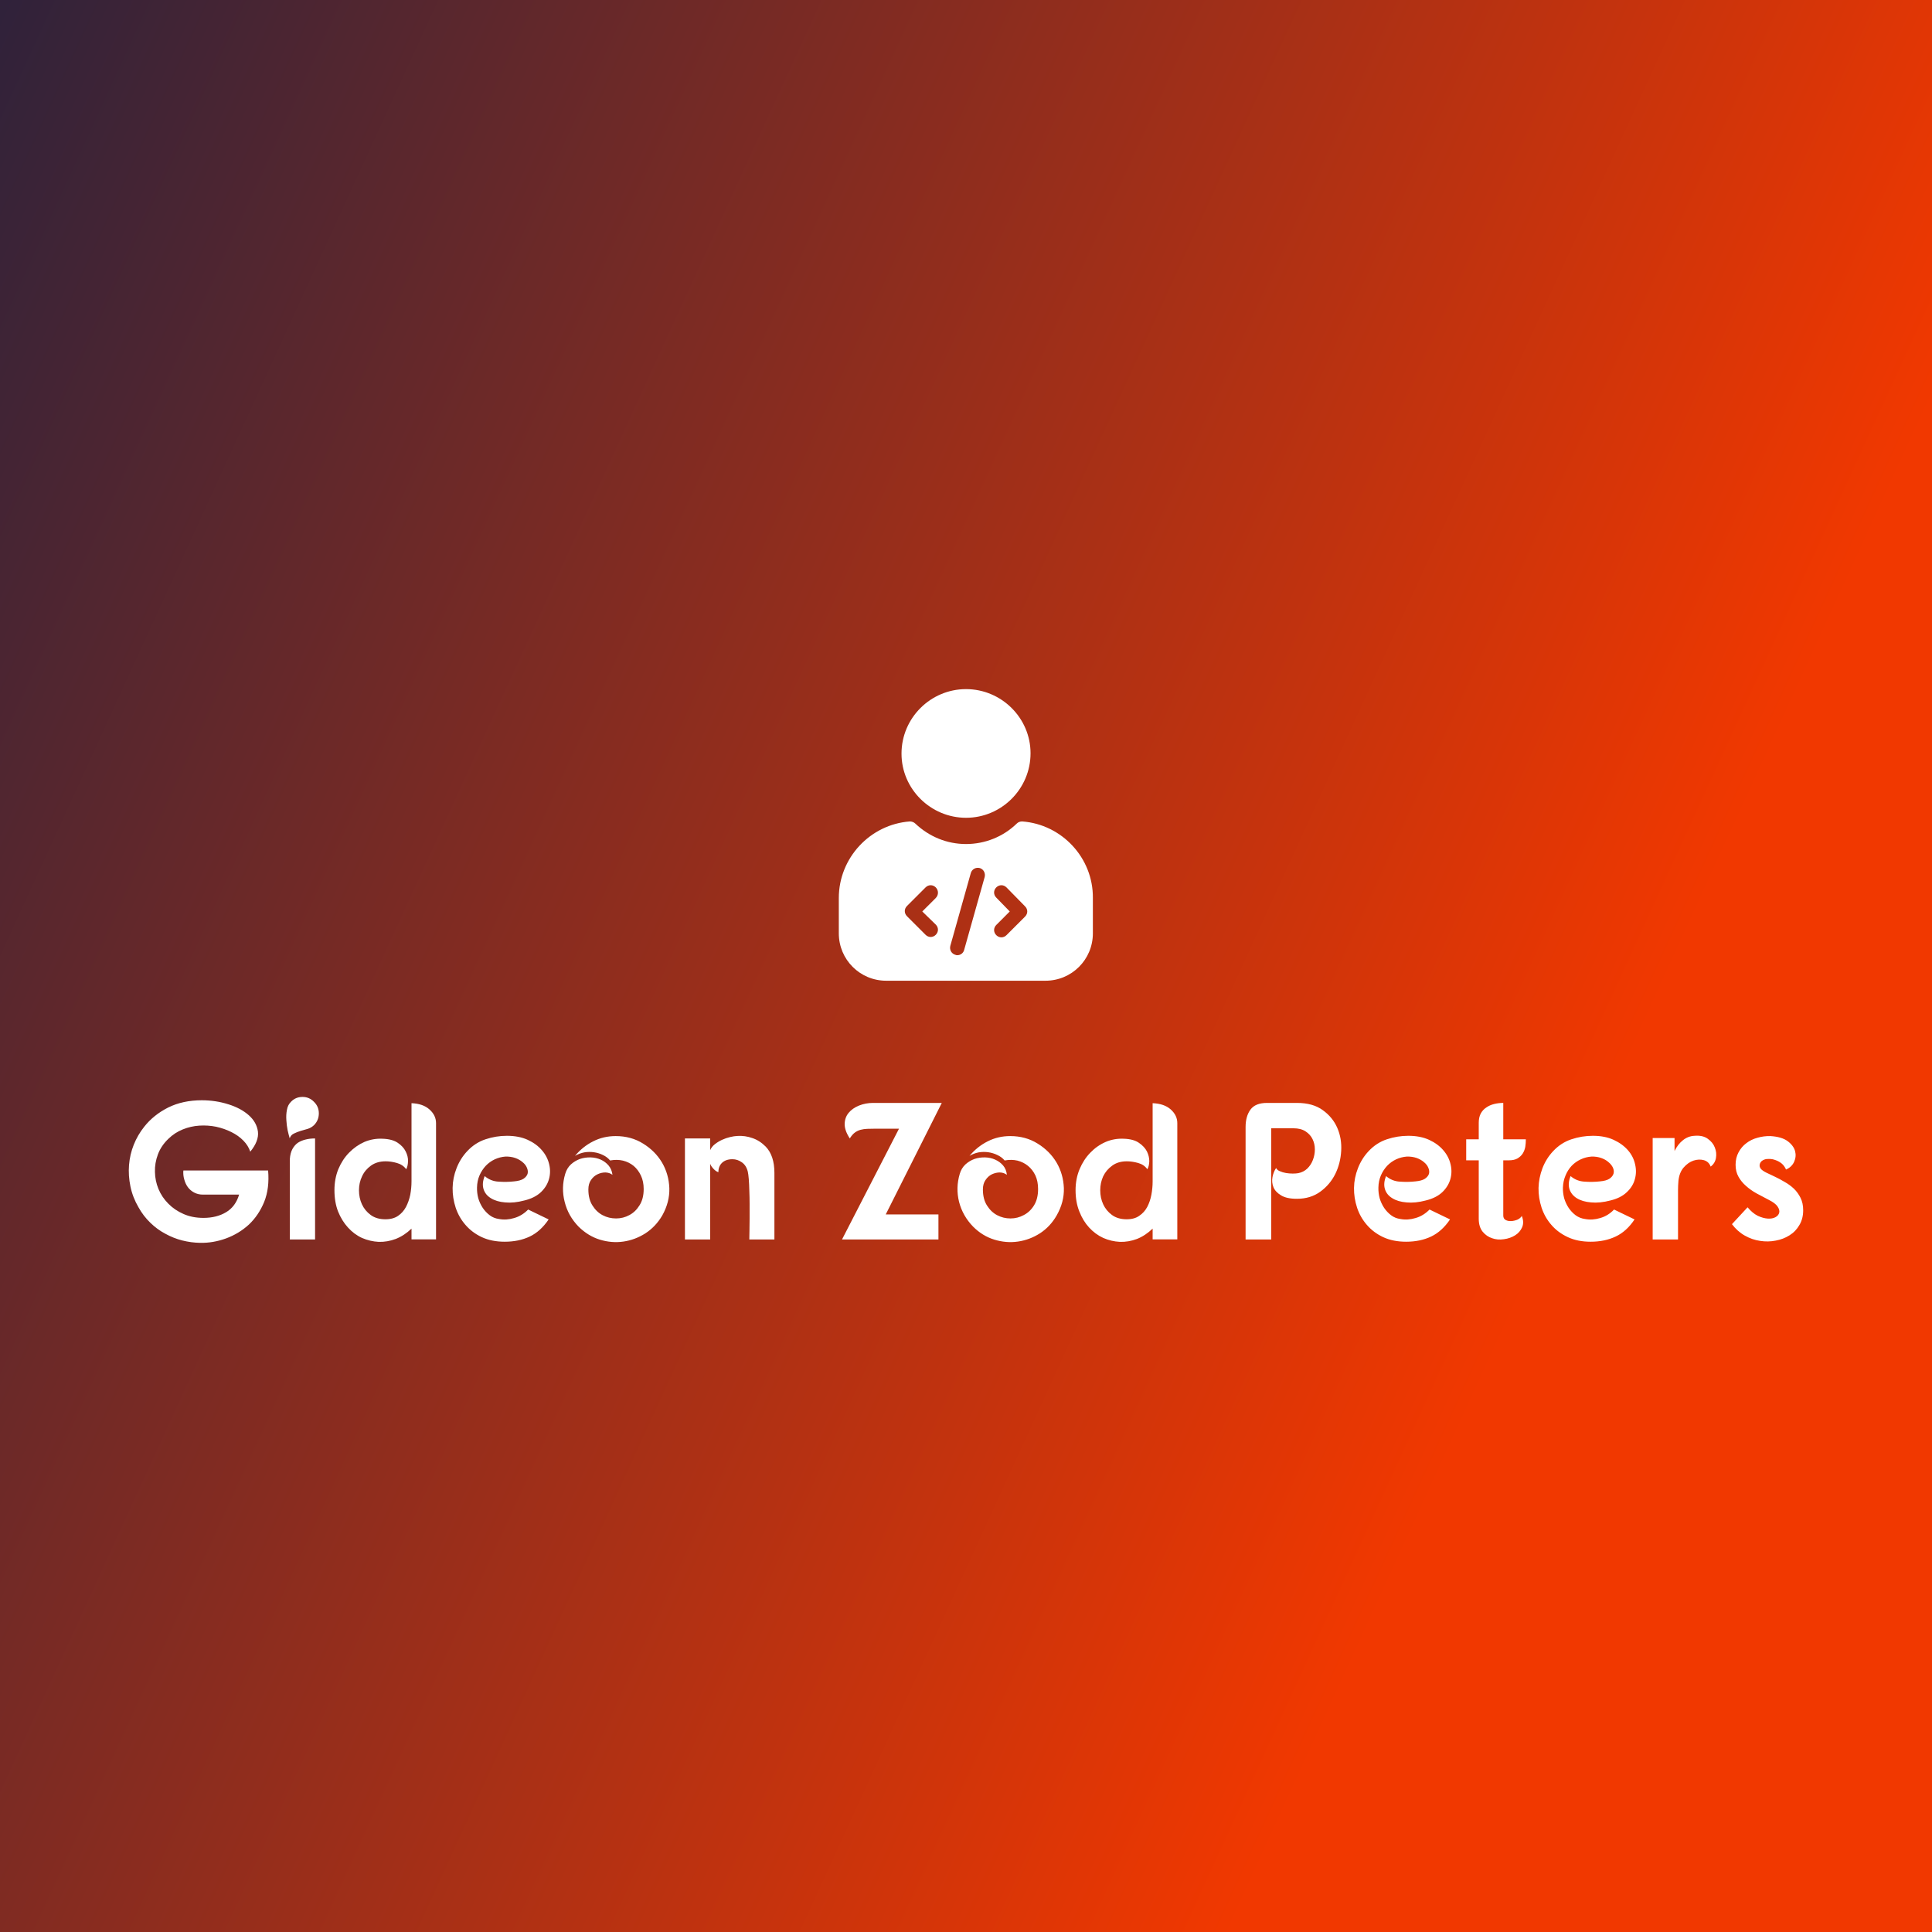 <svg data-v-fde0c5aa="" xmlns="http://www.w3.org/2000/svg" viewBox="0 0 300 300" class="iconAbove"><rect x="0" y="0" width="300" height="300" fill="#333333" stroke="none"/><!----><defs data-v-fde0c5aa=""><linearGradient data-v-fde0c5aa="" gradientTransform="rotate(25)" id="71e5f92f-c3a9-42e2-b456-efa4c5ab9a42" x1="0%" y1="0%" x2="100%" y2="0%"><stop data-v-fde0c5aa="" offset="0%" stop-color="#30223A" stop-opacity="1" data-darkreader-inline-stopcolor="" style="--darkreader-inline-stopcolor:#241a2c;"></stop><stop data-v-fde0c5aa="" offset="100%" stop-color="#F13800" stop-opacity="1" data-darkreader-inline-stopcolor="" style="--darkreader-inline-stopcolor:#b72b00;"></stop></linearGradient></defs><rect data-v-fde0c5aa="" fill="url(#71e5f92f-c3a9-42e2-b456-efa4c5ab9a42)" x="0" y="0" width="300px" height="300px" class="logo-background-square"></rect><defs data-v-fde0c5aa=""><!----></defs><g data-v-fde0c5aa="" id="02bcad6c-f883-42bf-bfd3-a5b2be508462" fill="#ffffff" data-darkreader-inline-fill="" style="--darkreader-inline-fill:#17191a;" transform="matrix(2.164,0,0,2.164,18.78,163.21)"><path d="M9.28 7.22L9.28 7.22L9.28 7.22Q9.14 6.79 8.79 6.43L8.79 6.43L8.79 6.43Q8.43 6.06 7.92 5.81L7.92 5.81L7.92 5.81Q7.42 5.56 6.83 5.43L6.83 5.43L6.83 5.43Q6.23 5.31 5.62 5.35L5.62 5.35L5.62 5.35Q5.01 5.39 4.44 5.62L4.44 5.62L4.44 5.62Q3.86 5.85 3.40 6.30L3.40 6.30L3.40 6.30Q2.88 6.80 2.65 7.42L2.65 7.42L2.65 7.42Q2.42 8.04 2.44 8.67L2.44 8.67L2.44 8.67Q2.45 9.30 2.69 9.89L2.69 9.89L2.69 9.89Q2.94 10.49 3.40 10.95L3.40 10.95L3.40 10.95Q3.85 11.41 4.49 11.69L4.49 11.69L4.49 11.69Q5.12 11.97 5.92 11.97L5.92 11.97L5.92 11.97Q6.87 11.97 7.55 11.56L7.55 11.56L7.55 11.56Q8.22 11.16 8.48 10.30L8.48 10.30L5.89 10.30L5.89 10.30Q5.53 10.30 5.25 10.15L5.25 10.15L5.25 10.15Q4.97 10.00 4.79 9.75L4.79 9.75L4.79 9.75Q4.62 9.51 4.54 9.20L4.54 9.20L4.54 9.20Q4.45 8.89 4.48 8.57L4.48 8.57L10.56 8.57L10.56 8.57Q10.67 9.84 10.28 10.82L10.28 10.82L10.28 10.82Q9.88 11.79 9.18 12.45L9.18 12.45L9.18 12.45Q8.47 13.10 7.55 13.44L7.55 13.44L7.55 13.44Q6.62 13.78 5.68 13.76L5.68 13.76L5.68 13.76Q5.04 13.75 4.40 13.59L4.40 13.59L4.40 13.59Q3.77 13.43 3.19 13.11L3.19 13.11L3.19 13.11Q2.60 12.80 2.11 12.32L2.11 12.32L2.11 12.32Q1.61 11.84 1.26 11.21L1.26 11.21L1.26 11.21Q0.84 10.49 0.68 9.71L0.68 9.71L0.68 9.71Q0.52 8.93 0.58 8.18L0.58 8.18L0.58 8.18Q0.64 7.42 0.92 6.72L0.92 6.72L0.92 6.72Q1.20 6.02 1.67 5.43L1.67 5.43L1.67 5.43Q2.34 4.58 3.39 4.05L3.39 4.05L3.39 4.05Q4.44 3.53 5.80 3.53L5.80 3.53L5.80 3.53Q6.80 3.53 7.71 3.82L7.71 3.82L7.71 3.82Q8.61 4.10 9.18 4.61L9.18 4.61L9.18 4.61Q9.74 5.11 9.83 5.78L9.83 5.78L9.83 5.78Q9.91 6.45 9.28 7.22ZM12.12 13.52L12.12 7.74L12.12 7.74Q12.15 7.32 12.30 7.04L12.30 7.04L12.30 7.04Q12.45 6.76 12.68 6.59L12.68 6.59L12.68 6.59Q12.92 6.43 13.24 6.35L13.24 6.35L13.24 6.35Q13.55 6.27 13.93 6.27L13.93 6.27L13.93 13.52L12.12 13.52ZM13.03 3.29L13.03 3.29L13.03 3.29Q13.51 3.29 13.85 3.64L13.85 3.64L13.85 3.64Q14.20 3.98 14.20 4.47L14.20 4.47L14.20 4.47Q14.20 4.96 13.86 5.31L13.86 5.31L13.86 5.31Q13.66 5.50 13.41 5.58L13.41 5.58L13.41 5.58Q13.15 5.66 12.89 5.73L12.89 5.73L12.89 5.73Q12.63 5.81 12.41 5.92L12.41 5.92L12.41 5.92Q12.19 6.02 12.11 6.26L12.11 6.26L12.11 6.26Q12.04 6.03 11.96 5.68L11.96 5.68L11.96 5.68Q11.89 5.33 11.87 4.96L11.87 4.96L11.87 4.96Q11.84 4.58 11.91 4.22L11.91 4.22L11.91 4.22Q11.97 3.86 12.21 3.63L12.21 3.63L12.21 3.63Q12.54 3.29 13.03 3.29ZM20.85 13.51L20.85 12.74L20.85 12.74Q20.33 13.24 19.72 13.48L19.72 13.48L19.72 13.48Q19.11 13.71 18.49 13.69L18.49 13.69L18.49 13.69Q17.88 13.66 17.30 13.41L17.30 13.41L17.30 13.41Q16.73 13.15 16.29 12.66L16.29 12.66L16.29 12.66Q15.85 12.18 15.58 11.51L15.58 11.51L15.58 11.51Q15.32 10.84 15.32 9.98L15.32 9.98L15.32 9.98Q15.32 9.16 15.60 8.47L15.60 8.47L15.60 8.47Q15.89 7.78 16.37 7.29L16.37 7.29L16.37 7.29Q16.86 6.79 17.47 6.52L17.47 6.52L17.47 6.52Q18.09 6.26 18.76 6.29L18.76 6.29L18.76 6.29Q19.46 6.31 19.86 6.58L19.86 6.58L19.86 6.58Q20.26 6.85 20.43 7.20L20.43 7.20L20.43 7.20Q20.61 7.55 20.60 7.90L20.60 7.90L20.60 7.90Q20.59 8.26 20.47 8.48L20.47 8.48L20.47 8.48Q20.23 8.15 19.80 8.03L19.80 8.03L19.80 8.03Q19.38 7.91 19.00 7.91L19.00 7.91L19.00 7.91Q18.37 7.91 17.94 8.22L17.94 8.22L17.94 8.22Q17.51 8.53 17.30 8.99L17.30 8.99L17.30 8.99Q17.08 9.45 17.08 9.99L17.08 9.99L17.08 9.99Q17.08 10.53 17.29 10.99L17.29 10.99L17.29 10.99Q17.50 11.45 17.92 11.76L17.92 11.76L17.92 11.76Q18.34 12.07 18.98 12.07L18.98 12.07L18.98 12.07Q19.53 12.07 19.89 11.82L19.89 11.82L19.89 11.82Q20.24 11.58 20.45 11.19L20.45 11.19L20.45 11.19Q20.66 10.79 20.76 10.31L20.76 10.31L20.76 10.31Q20.85 9.83 20.85 9.35L20.85 9.35L20.85 3.74L20.85 3.74Q21.67 3.77 22.14 4.19L22.14 4.19L22.14 4.19Q22.61 4.61 22.61 5.17L22.61 5.17L22.61 13.51L20.85 13.51ZM28.95 10.72L28.95 10.72L28.95 10.72Q28.20 10.92 27.57 10.86L27.57 10.86L27.57 10.86Q26.95 10.81 26.55 10.56L26.55 10.56L26.55 10.56Q26.15 10.32 26.02 9.91L26.02 9.91L26.02 9.91Q25.89 9.49 26.10 8.97L26.10 8.97L26.10 8.97Q26.53 9.34 27.10 9.37L27.10 9.37L27.10 9.37Q27.68 9.41 28.21 9.35L28.21 9.35L28.21 9.35Q28.66 9.31 28.89 9.16L28.89 9.16L28.89 9.16Q29.12 9.00 29.18 8.80L29.18 8.80L29.18 8.80Q29.23 8.60 29.13 8.37L29.13 8.37L29.13 8.37Q29.04 8.15 28.82 7.97L28.82 7.97L28.82 7.97Q28.60 7.78 28.29 7.67L28.29 7.67L28.29 7.67Q27.97 7.56 27.59 7.57L27.59 7.57L27.59 7.57Q27.19 7.60 26.82 7.77L26.82 7.77L26.82 7.77Q26.46 7.94 26.18 8.23L26.18 8.23L26.18 8.23Q25.90 8.53 25.73 8.92L25.73 8.92L25.73 8.92Q25.56 9.31 25.55 9.79L25.55 9.79L25.55 9.79Q25.54 10.18 25.64 10.56L25.64 10.56L25.64 10.56Q25.75 10.93 25.96 11.25L25.96 11.25L25.96 11.25Q26.17 11.56 26.46 11.78L26.46 11.78L26.46 11.78Q26.75 12.00 27.13 12.05L27.13 12.05L27.13 12.05Q27.66 12.15 28.22 11.98L28.22 11.98L28.22 11.98Q28.78 11.82 29.22 11.37L29.22 11.37L30.69 12.08L30.69 12.08Q30.11 12.94 29.33 13.31L29.33 13.31L29.33 13.31Q28.55 13.68 27.54 13.68L27.54 13.68L27.54 13.68Q26.60 13.68 25.89 13.35L25.89 13.35L25.89 13.35Q25.19 13.02 24.72 12.47L24.72 12.47L24.72 12.47Q24.25 11.93 24.02 11.24L24.02 11.24L24.02 11.24Q23.79 10.54 23.80 9.82L23.80 9.82L23.80 9.82Q23.81 9.10 24.08 8.41L24.08 8.41L24.08 8.41Q24.35 7.71 24.85 7.18L24.85 7.18L24.85 7.18Q25.41 6.58 26.16 6.33L26.16 6.33L26.16 6.33Q26.91 6.08 27.69 6.08L27.69 6.08L27.69 6.08Q28.56 6.08 29.19 6.37L29.19 6.37L29.19 6.37Q29.82 6.66 30.21 7.12L30.21 7.12L30.21 7.12Q30.60 7.57 30.73 8.13L30.73 8.13L30.73 8.13Q30.86 8.68 30.71 9.20L30.71 9.20L30.71 9.20Q30.56 9.72 30.13 10.13L30.13 10.13L30.13 10.13Q29.69 10.54 28.95 10.72ZM35.50 6.10L35.50 6.10L35.50 6.10Q36.61 6.10 37.47 6.64L37.47 6.64L37.47 6.64Q38.33 7.17 38.82 7.99L38.82 7.99L38.82 7.99Q39.31 8.82 39.35 9.83L39.35 9.83L39.35 9.83Q39.38 10.84 38.84 11.80L38.84 11.80L38.84 11.80Q38.37 12.60 37.63 13.08L37.63 13.08L37.63 13.08Q36.89 13.55 36.05 13.67L36.05 13.67L36.05 13.67Q35.21 13.79 34.36 13.53L34.36 13.53L34.36 13.53Q33.52 13.27 32.84 12.60L32.84 12.60L32.84 12.60Q32.09 11.83 31.84 10.82L31.84 10.82L31.84 10.82Q31.58 9.81 31.88 8.81L31.88 8.81L31.88 8.81Q32.00 8.40 32.29 8.13L32.29 8.13L32.29 8.13Q32.58 7.87 32.94 7.74L32.94 7.74L32.94 7.74Q33.31 7.62 33.70 7.63L33.70 7.63L33.70 7.63Q34.09 7.64 34.43 7.79L34.43 7.79L34.43 7.79Q34.76 7.94 34.99 8.21L34.99 8.21L34.99 8.21Q35.22 8.48 35.27 8.88L35.27 8.88L35.27 8.88Q35.06 8.72 34.76 8.71L34.76 8.71L34.76 8.71Q34.47 8.71 34.20 8.84L34.20 8.84L34.20 8.84Q33.92 8.97 33.73 9.25L33.73 9.25L33.73 9.25Q33.54 9.52 33.54 9.93L33.54 9.93L33.54 9.93Q33.54 10.63 33.84 11.09L33.84 11.09L33.84 11.09Q34.13 11.55 34.57 11.78L34.57 11.78L34.57 11.78Q35.01 12.01 35.53 12.01L35.53 12.01L35.53 12.01Q36.04 12.01 36.48 11.77L36.48 11.77L36.48 11.77Q36.92 11.54 37.21 11.07L37.21 11.07L37.21 11.07Q37.51 10.60 37.51 9.90L37.51 9.90L37.51 9.90Q37.51 9.35 37.31 8.93L37.31 8.93L37.31 8.93Q37.11 8.51 36.79 8.24L36.79 8.24L36.79 8.24Q36.46 7.97 36.02 7.86L36.02 7.86L36.02 7.86Q35.59 7.76 35.10 7.85L35.10 7.85L35.10 7.85Q34.89 7.60 34.59 7.46L34.59 7.46L34.59 7.46Q34.29 7.31 33.94 7.26L33.94 7.26L33.94 7.26Q33.59 7.21 33.24 7.27L33.24 7.27L33.24 7.27Q32.89 7.34 32.58 7.52L32.58 7.52L32.58 7.52Q33.14 6.85 33.88 6.48L33.88 6.48L33.88 6.48Q34.62 6.10 35.50 6.10ZM42.28 6.27L42.28 7.11L42.28 7.11Q42.39 6.86 42.62 6.68L42.62 6.68L42.62 6.68Q42.85 6.50 43.13 6.37L43.13 6.37L43.13 6.37Q43.41 6.24 43.71 6.17L43.71 6.17L43.71 6.17Q44.00 6.10 44.25 6.09L44.25 6.09L44.25 6.09Q44.79 6.06 45.30 6.24L45.30 6.24L45.30 6.24Q45.82 6.41 46.26 6.85L46.26 6.85L46.26 6.85Q46.89 7.50 46.89 8.74L46.89 8.74L46.89 13.52L45.09 13.52L45.09 13.52Q45.09 13.29 45.10 12.88L45.10 12.88L45.10 12.88Q45.11 12.47 45.11 11.99L45.11 11.99L45.11 11.99Q45.11 11.51 45.11 10.99L45.11 10.99L45.11 10.99Q45.11 10.47 45.09 10.01L45.09 10.01L45.09 10.01Q45.08 9.55 45.05 9.18L45.05 9.18L45.05 9.18Q45.02 8.82 44.98 8.65L44.98 8.65L44.98 8.65Q44.87 8.20 44.55 7.98L44.55 7.98L44.55 7.98Q44.24 7.76 43.88 7.76L43.88 7.76L43.88 7.76Q43.40 7.76 43.13 8.02L43.13 8.02L43.13 8.02Q42.87 8.27 42.87 8.69L42.87 8.69L42.87 8.69Q42.70 8.64 42.53 8.46L42.53 8.46L42.53 8.46Q42.36 8.29 42.28 8.09L42.28 8.09L42.28 8.47L42.28 13.52L40.47 13.52L40.47 6.27L42.28 6.27ZM53.97 3.72L53.97 3.72L58.90 3.72L54.88 11.72L58.66 11.72L58.66 13.52L51.74 13.52L55.83 5.57L54.12 5.57L54.12 5.57Q53.82 5.57 53.56 5.58L53.56 5.58L53.56 5.58Q53.30 5.59 53.07 5.65L53.07 5.65L53.07 5.65Q52.85 5.71 52.66 5.85L52.66 5.85L52.66 5.85Q52.47 5.99 52.30 6.27L52.30 6.27L52.30 6.27Q51.93 5.71 51.93 5.24L51.93 5.24L51.93 5.24Q51.94 4.77 52.21 4.44L52.21 4.44L52.21 4.44Q52.49 4.10 52.96 3.91L52.96 3.91L52.96 3.91Q53.44 3.72 53.97 3.72ZM63.81 6.10L63.81 6.10L63.81 6.10Q64.92 6.10 65.78 6.64L65.78 6.64L65.78 6.64Q66.64 7.17 67.13 7.99L67.13 7.99L67.13 7.99Q67.62 8.82 67.66 9.83L67.66 9.83L67.66 9.83Q67.69 10.84 67.14 11.80L67.14 11.80L67.14 11.80Q66.68 12.60 65.94 13.08L65.94 13.08L65.94 13.08Q65.20 13.55 64.36 13.67L64.36 13.67L64.36 13.67Q63.52 13.79 62.67 13.53L62.67 13.53L62.67 13.53Q61.82 13.27 61.15 12.60L61.15 12.60L61.15 12.60Q60.40 11.83 60.14 10.82L60.14 10.82L60.14 10.82Q59.89 9.81 60.19 8.81L60.19 8.81L60.19 8.81Q60.31 8.40 60.60 8.13L60.60 8.13L60.60 8.13Q60.89 7.87 61.25 7.74L61.25 7.74L61.25 7.74Q61.61 7.62 62.01 7.63L62.01 7.63L62.01 7.63Q62.40 7.64 62.73 7.79L62.73 7.79L62.73 7.79Q63.07 7.94 63.30 8.21L63.30 8.21L63.30 8.21Q63.53 8.48 63.57 8.88L63.57 8.88L63.57 8.88Q63.36 8.72 63.07 8.71L63.07 8.71L63.07 8.71Q62.78 8.71 62.50 8.84L62.50 8.84L62.50 8.84Q62.23 8.97 62.04 9.25L62.04 9.25L62.04 9.25Q61.85 9.52 61.85 9.93L61.85 9.93L61.85 9.93Q61.85 10.63 62.15 11.09L62.15 11.09L62.15 11.09Q62.44 11.55 62.88 11.78L62.88 11.78L62.88 11.78Q63.32 12.01 63.83 12.01L63.83 12.01L63.83 12.01Q64.34 12.01 64.78 11.77L64.78 11.77L64.78 11.77Q65.23 11.54 65.52 11.07L65.52 11.07L65.52 11.07Q65.81 10.60 65.81 9.90L65.81 9.90L65.81 9.90Q65.81 9.35 65.62 8.93L65.62 8.93L65.62 8.93Q65.42 8.51 65.09 8.24L65.09 8.24L65.09 8.24Q64.76 7.97 64.33 7.86L64.33 7.86L64.33 7.86Q63.90 7.76 63.41 7.85L63.41 7.85L63.41 7.85Q63.20 7.60 62.89 7.46L62.89 7.46L62.89 7.46Q62.59 7.31 62.24 7.26L62.24 7.26L62.24 7.26Q61.89 7.21 61.54 7.27L61.54 7.27L61.54 7.27Q61.19 7.34 60.89 7.52L60.89 7.52L60.89 7.52Q61.45 6.85 62.19 6.48L62.19 6.48L62.19 6.48Q62.93 6.10 63.81 6.10ZM74.03 13.51L74.03 12.74L74.03 12.74Q73.51 13.24 72.91 13.48L72.91 13.48L72.91 13.48Q72.30 13.71 71.68 13.69L71.68 13.69L71.68 13.69Q71.06 13.66 70.49 13.41L70.49 13.41L70.49 13.41Q69.92 13.15 69.47 12.66L69.47 12.66L69.47 12.66Q69.03 12.18 68.77 11.51L68.77 11.51L68.77 11.51Q68.50 10.84 68.50 9.98L68.50 9.98L68.50 9.98Q68.50 9.16 68.79 8.47L68.79 8.47L68.79 8.47Q69.08 7.78 69.56 7.29L69.56 7.29L69.56 7.29Q70.04 6.79 70.66 6.52L70.66 6.52L70.66 6.52Q71.27 6.26 71.95 6.29L71.95 6.29L71.95 6.29Q72.65 6.31 73.04 6.58L73.04 6.58L73.04 6.58Q73.44 6.85 73.62 7.20L73.62 7.20L73.62 7.20Q73.79 7.55 73.79 7.90L73.79 7.90L73.79 7.90Q73.78 8.26 73.65 8.48L73.65 8.48L73.65 8.48Q73.42 8.15 72.99 8.03L72.99 8.03L72.99 8.03Q72.56 7.91 72.18 7.91L72.18 7.91L72.18 7.91Q71.55 7.91 71.13 8.22L71.13 8.22L71.13 8.22Q70.70 8.53 70.48 8.99L70.48 8.99L70.48 8.99Q70.27 9.45 70.27 9.99L70.27 9.99L70.27 9.99Q70.27 10.53 70.48 10.99L70.48 10.99L70.48 10.99Q70.69 11.45 71.11 11.76L71.11 11.76L71.11 11.76Q71.53 12.07 72.17 12.07L72.17 12.07L72.17 12.07Q72.72 12.07 73.07 11.82L73.07 11.82L73.07 11.82Q73.43 11.58 73.64 11.19L73.64 11.19L73.64 11.19Q73.85 10.79 73.94 10.31L73.94 10.31L73.94 10.31Q74.03 9.83 74.03 9.35L74.03 9.35L74.03 3.74L74.03 3.74Q74.86 3.77 75.33 4.19L75.33 4.19L75.33 4.19Q75.80 4.61 75.80 5.17L75.80 5.17L75.80 13.51L74.03 13.51ZM82.24 3.72L82.24 3.72L84.39 3.72L84.39 3.72Q85.53 3.72 86.24 4.24L86.24 4.24L86.24 4.24Q86.95 4.75 87.28 5.51L87.28 5.51L87.28 5.51Q87.61 6.27 87.56 7.16L87.56 7.16L87.56 7.16Q87.51 8.05 87.14 8.81L87.14 8.81L87.14 8.81Q86.76 9.58 86.06 10.09L86.06 10.09L86.06 10.09Q85.36 10.60 84.38 10.60L84.38 10.60L84.38 10.60Q83.64 10.60 83.24 10.35L83.24 10.35L83.24 10.35Q82.84 10.11 82.70 9.77L82.70 9.77L82.70 9.77Q82.56 9.42 82.63 9.04L82.63 9.04L82.63 9.04Q82.70 8.67 82.89 8.39L82.89 8.39L82.89 8.39Q82.96 8.54 83.16 8.62L83.16 8.62L83.16 8.62Q83.36 8.71 83.60 8.75L83.60 8.75L83.60 8.75Q83.85 8.79 84.08 8.79L84.08 8.79L84.08 8.79Q84.32 8.79 84.48 8.76L84.48 8.76L84.48 8.76Q84.85 8.69 85.13 8.43L85.13 8.43L85.13 8.43Q85.40 8.16 85.53 7.81L85.53 7.81L85.53 7.81Q85.67 7.45 85.67 7.05L85.67 7.05L85.67 7.05Q85.67 6.65 85.50 6.31L85.50 6.31L85.50 6.31Q85.34 5.98 85.00 5.76L85.00 5.76L85.00 5.76Q84.66 5.54 84.13 5.54L84.13 5.54L82.54 5.54L82.54 13.52L80.70 13.52L80.70 5.45L80.70 5.45Q80.70 4.68 81.05 4.20L81.05 4.20L81.05 4.20Q81.40 3.72 82.24 3.72ZM93.63 10.72L93.63 10.72L93.63 10.72Q92.88 10.92 92.25 10.86L92.25 10.86L92.25 10.86Q91.63 10.81 91.23 10.56L91.23 10.56L91.23 10.56Q90.83 10.32 90.70 9.91L90.70 9.91L90.70 9.91Q90.57 9.49 90.78 8.97L90.78 8.97L90.78 8.97Q91.21 9.34 91.78 9.37L91.78 9.37L91.78 9.37Q92.36 9.41 92.89 9.35L92.89 9.35L92.89 9.35Q93.34 9.31 93.57 9.16L93.57 9.16L93.57 9.16Q93.80 9.00 93.86 8.80L93.86 8.80L93.86 8.80Q93.91 8.60 93.81 8.37L93.81 8.37L93.81 8.37Q93.72 8.15 93.50 7.97L93.50 7.97L93.50 7.97Q93.28 7.78 92.97 7.67L92.97 7.67L92.97 7.67Q92.65 7.56 92.27 7.57L92.27 7.57L92.27 7.57Q91.87 7.60 91.50 7.77L91.50 7.77L91.50 7.77Q91.14 7.94 90.86 8.23L90.86 8.23L90.86 8.23Q90.58 8.53 90.41 8.92L90.41 8.92L90.41 8.92Q90.24 9.31 90.23 9.79L90.23 9.79L90.23 9.79Q90.22 10.18 90.32 10.56L90.32 10.56L90.32 10.56Q90.43 10.93 90.64 11.25L90.64 11.25L90.64 11.25Q90.85 11.56 91.14 11.78L91.14 11.78L91.14 11.78Q91.43 12.00 91.81 12.05L91.81 12.05L91.81 12.05Q92.34 12.15 92.90 11.98L92.90 11.98L92.90 11.98Q93.46 11.82 93.90 11.37L93.90 11.37L95.37 12.08L95.37 12.08Q94.79 12.94 94.01 13.31L94.01 13.31L94.01 13.31Q93.23 13.68 92.22 13.68L92.22 13.68L92.22 13.68Q91.28 13.68 90.57 13.35L90.57 13.35L90.57 13.35Q89.87 13.02 89.40 12.47L89.40 12.47L89.40 12.47Q88.93 11.93 88.70 11.24L88.70 11.24L88.70 11.24Q88.47 10.54 88.48 9.82L88.48 9.82L88.48 9.82Q88.49 9.10 88.76 8.41L88.76 8.41L88.76 8.41Q89.03 7.71 89.53 7.18L89.53 7.18L89.53 7.18Q90.09 6.58 90.84 6.33L90.84 6.33L90.84 6.33Q91.59 6.08 92.37 6.08L92.37 6.08L92.37 6.08Q93.24 6.08 93.87 6.37L93.87 6.37L93.87 6.37Q94.50 6.66 94.89 7.12L94.89 7.12L94.89 7.12Q95.28 7.57 95.41 8.13L95.41 8.13L95.41 8.13Q95.54 8.68 95.39 9.20L95.39 9.20L95.39 9.20Q95.24 9.72 94.81 10.13L94.81 10.13L94.81 10.13Q94.37 10.54 93.63 10.72ZM97.43 6.33L97.43 5.15L97.43 5.15Q97.43 4.76 97.57 4.49L97.57 4.49L97.57 4.49Q97.72 4.21 97.97 4.05L97.97 4.05L97.97 4.05Q98.21 3.88 98.53 3.80L98.53 3.80L98.53 3.80Q98.85 3.72 99.19 3.72L99.19 3.72L99.19 6.33L100.81 6.33L100.81 6.33Q100.81 6.61 100.77 6.87L100.77 6.87L100.77 6.87Q100.72 7.14 100.58 7.36L100.58 7.36L100.58 7.36Q100.44 7.57 100.20 7.71L100.20 7.71L100.20 7.71Q99.96 7.84 99.58 7.84L99.58 7.84L99.19 7.84L99.19 11.80L99.19 11.80Q99.19 12.03 99.36 12.12L99.36 12.12L99.36 12.12Q99.53 12.21 99.75 12.20L99.75 12.20L99.75 12.20Q99.97 12.19 100.20 12.10L100.20 12.10L100.20 12.10Q100.42 12.00 100.52 11.83L100.52 11.83L100.52 11.83Q100.70 12.29 100.54 12.65L100.54 12.65L100.54 12.65Q100.38 13.01 100.04 13.22L100.04 13.22L100.04 13.22Q99.69 13.44 99.24 13.50L99.24 13.50L99.24 13.50Q98.78 13.57 98.39 13.43L98.39 13.43L98.39 13.43Q97.99 13.30 97.71 12.96L97.71 12.96L97.71 12.96Q97.43 12.61 97.43 12.03L97.43 12.03L97.43 7.84L96.53 7.84L96.53 6.33L97.43 6.33ZM106.88 10.72L106.88 10.72L106.88 10.72Q106.12 10.92 105.50 10.86L105.50 10.86L105.50 10.86Q104.87 10.81 104.47 10.56L104.47 10.56L104.47 10.56Q104.08 10.32 103.94 9.91L103.94 9.91L103.94 9.91Q103.81 9.49 104.02 8.97L104.02 8.97L104.02 8.97Q104.45 9.34 105.03 9.37L105.03 9.37L105.03 9.37Q105.60 9.41 106.13 9.35L106.13 9.35L106.13 9.35Q106.58 9.31 106.81 9.16L106.81 9.16L106.81 9.16Q107.04 9.00 107.10 8.80L107.10 8.80L107.10 8.80Q107.16 8.60 107.06 8.37L107.06 8.37L107.06 8.37Q106.96 8.15 106.74 7.97L106.74 7.97L106.74 7.97Q106.53 7.78 106.21 7.67L106.21 7.67L106.21 7.67Q105.90 7.56 105.52 7.57L105.52 7.57L105.52 7.57Q105.11 7.60 104.75 7.77L104.75 7.77L104.75 7.77Q104.38 7.94 104.10 8.23L104.10 8.23L104.10 8.23Q103.82 8.53 103.66 8.92L103.66 8.92L103.66 8.92Q103.49 9.31 103.47 9.79L103.47 9.79L103.47 9.79Q103.46 10.18 103.56 10.56L103.56 10.56L103.56 10.56Q103.67 10.93 103.88 11.25L103.88 11.25L103.88 11.25Q104.09 11.56 104.38 11.78L104.38 11.78L104.38 11.78Q104.68 12.00 105.06 12.05L105.06 12.05L105.06 12.05Q105.59 12.15 106.15 11.98L106.15 11.98L106.15 11.98Q106.71 11.82 107.14 11.37L107.14 11.37L108.61 12.08L108.61 12.08Q108.04 12.94 107.25 13.31L107.25 13.31L107.25 13.31Q106.47 13.68 105.46 13.68L105.46 13.68L105.46 13.68Q104.52 13.68 103.82 13.35L103.82 13.35L103.82 13.35Q103.11 13.02 102.64 12.47L102.64 12.47L102.64 12.47Q102.17 11.93 101.94 11.24L101.94 11.24L101.94 11.24Q101.71 10.54 101.72 9.82L101.72 9.82L101.72 9.82Q101.74 9.10 102.00 8.41L102.00 8.41L102.00 8.41Q102.27 7.71 102.77 7.18L102.77 7.18L102.77 7.18Q103.33 6.58 104.08 6.33L104.08 6.33L104.08 6.33Q104.83 6.08 105.62 6.08L105.62 6.08L105.62 6.08Q106.48 6.08 107.11 6.37L107.11 6.37L107.11 6.37Q107.74 6.66 108.14 7.12L108.14 7.12L108.14 7.12Q108.53 7.57 108.65 8.13L108.65 8.13L108.65 8.13Q108.78 8.68 108.63 9.20L108.63 9.20L108.63 9.20Q108.49 9.72 108.05 10.13L108.05 10.13L108.05 10.13Q107.62 10.54 106.88 10.72ZM109.91 13.52L109.91 6.24L111.48 6.24L111.48 7.17L111.48 7.17Q111.72 6.68 112.09 6.39L112.09 6.39L112.09 6.39Q112.46 6.10 112.91 6.08L112.91 6.08L112.91 6.08Q113.50 6.03 113.86 6.29L113.86 6.29L113.86 6.29Q114.23 6.55 114.37 6.92L114.37 6.92L114.37 6.92Q114.52 7.29 114.45 7.68L114.45 7.68L114.45 7.68Q114.38 8.06 114.07 8.29L114.07 8.29L114.07 8.29Q113.95 7.94 113.59 7.83L113.59 7.83L113.59 7.83Q113.23 7.73 112.84 7.86L112.84 7.86L112.84 7.86Q112.45 7.99 112.13 8.36L112.13 8.36L112.13 8.36Q111.82 8.72 111.76 9.31L111.76 9.31L111.76 9.31Q111.73 9.65 111.73 9.98L111.73 9.98L111.73 9.98Q111.73 10.30 111.73 10.58L111.73 10.58L111.73 13.52L109.91 13.52ZM119.48 8.50L119.48 8.50L119.48 8.50Q119.36 8.23 119.17 8.07L119.17 8.07L119.17 8.07Q118.97 7.91 118.74 7.83L118.74 7.83L118.74 7.83Q118.51 7.74 118.29 7.74L118.29 7.74L118.29 7.74Q118.08 7.73 117.94 7.78L117.94 7.78L117.94 7.78Q117.68 7.87 117.61 8.07L117.61 8.07L117.61 8.07Q117.53 8.27 117.68 8.46L117.68 8.46L117.68 8.46Q117.81 8.60 118.08 8.73L118.08 8.73L118.08 8.73Q118.36 8.86 118.69 9.02L118.69 9.02L118.69 9.02Q119.03 9.18 119.38 9.39L119.38 9.39L119.38 9.39Q119.74 9.59 120.04 9.87L120.04 9.87L120.04 9.87Q120.33 10.15 120.52 10.53L120.52 10.53L120.52 10.53Q120.71 10.91 120.71 11.42L120.71 11.42L120.71 11.42Q120.71 12.03 120.44 12.48L120.44 12.48L120.44 12.48Q120.18 12.94 119.73 13.22L119.73 13.22L119.73 13.22Q119.29 13.50 118.74 13.60L118.74 13.60L118.74 13.60Q118.19 13.71 117.62 13.62L117.62 13.62L117.62 13.62Q117.05 13.54 116.52 13.24L116.52 13.24L116.52 13.24Q115.99 12.94 115.60 12.42L115.60 12.42L116.72 11.21L116.72 11.21Q117.07 11.63 117.45 11.82L117.45 11.82L117.45 11.82Q117.84 12.00 118.17 12.02L118.17 12.02L118.17 12.02Q118.50 12.04 118.72 11.92L118.72 11.92L118.72 11.92Q118.94 11.80 118.99 11.60L118.99 11.60L118.99 11.60Q119.04 11.40 118.87 11.15L118.87 11.15L118.87 11.15Q118.71 10.91 118.23 10.67L118.23 10.67L118.23 10.67Q117.78 10.44 117.36 10.21L117.36 10.21L117.36 10.21Q116.93 9.97 116.60 9.67L116.60 9.67L116.60 9.67Q116.27 9.38 116.07 9.02L116.07 9.02L116.07 9.02Q115.86 8.65 115.86 8.16L115.86 8.16L115.86 8.16Q115.86 7.66 116.07 7.27L116.07 7.27L116.07 7.27Q116.28 6.87 116.63 6.61L116.63 6.61L116.63 6.61Q116.98 6.34 117.43 6.22L117.43 6.22L117.43 6.22Q117.88 6.09 118.36 6.10L118.36 6.10L118.36 6.10Q119.17 6.15 119.59 6.46L119.59 6.46L119.59 6.46Q120.02 6.78 120.13 7.18L120.13 7.18L120.13 7.18Q120.23 7.57 120.06 7.95L120.06 7.95L120.06 7.95Q119.88 8.33 119.48 8.50Z"></path></g><defs data-v-fde0c5aa=""><!----></defs><g data-v-fde0c5aa="" id="c7c2f797-6d82-4e77-a698-4c345ef08492" stroke="none" fill="#ffffff" data-darkreader-inline-fill="" data-darkreader-inline-stroke="" style="--darkreader-inline-fill:#17191a; --darkreader-inline-stroke:none;" transform="matrix(0.566,0,0,0.566,122.836,102.478)"><path d="M48 43.3c9.7 0 17.7-7.9 17.7-17.7C65.7 15.9 57.7 8 48 8s-17.7 7.9-17.7 17.7c0 9.7 8 17.6 17.7 17.6zM63.4 44.3c-.6 0-1.1.2-1.5.6-3.7 3.6-8.7 5.6-13.9 5.6s-10.1-2-13.9-5.6c-.4-.4-1-.6-1.5-.6-10.9.8-19.5 10-19.5 21V75c0 7.2 5.8 13 13 13h43.7c7.2 0 13-5.8 13-13v-9.7c.1-11-8.5-20.2-19.4-21zM39.7 72.6c.8.8.8 2 0 2.8-.4.4-.9.6-1.4.6s-1-.2-1.4-.6l-5.1-5.1c-.8-.8-.8-2 0-2.8l5.1-5.1c.8-.8 2-.8 2.8 0 .8.8.8 2.1 0 2.9L36 69l3.7 3.6zm13.4-13l-5.6 19.9c-.2.9-1 1.5-1.9 1.5-.1 0-.3 0-.5-.1-1.1-.3-1.7-1.4-1.4-2.5l5.6-19.9c.3-1.1 1.4-1.7 2.5-1.4 1 .3 1.6 1.4 1.3 2.5zm11.1 10.8l-5.1 5.1c-.4.4-.9.6-1.4.6s-1-.2-1.4-.6c-.8-.8-.8-2 0-2.8L60 69l-3.7-3.8c-.8-.8-.8-2 0-2.8.8-.8 2-.8 2.8 0l5.1 5.2c.8.8.8 2 0 2.8z"></path></g><!----></svg>